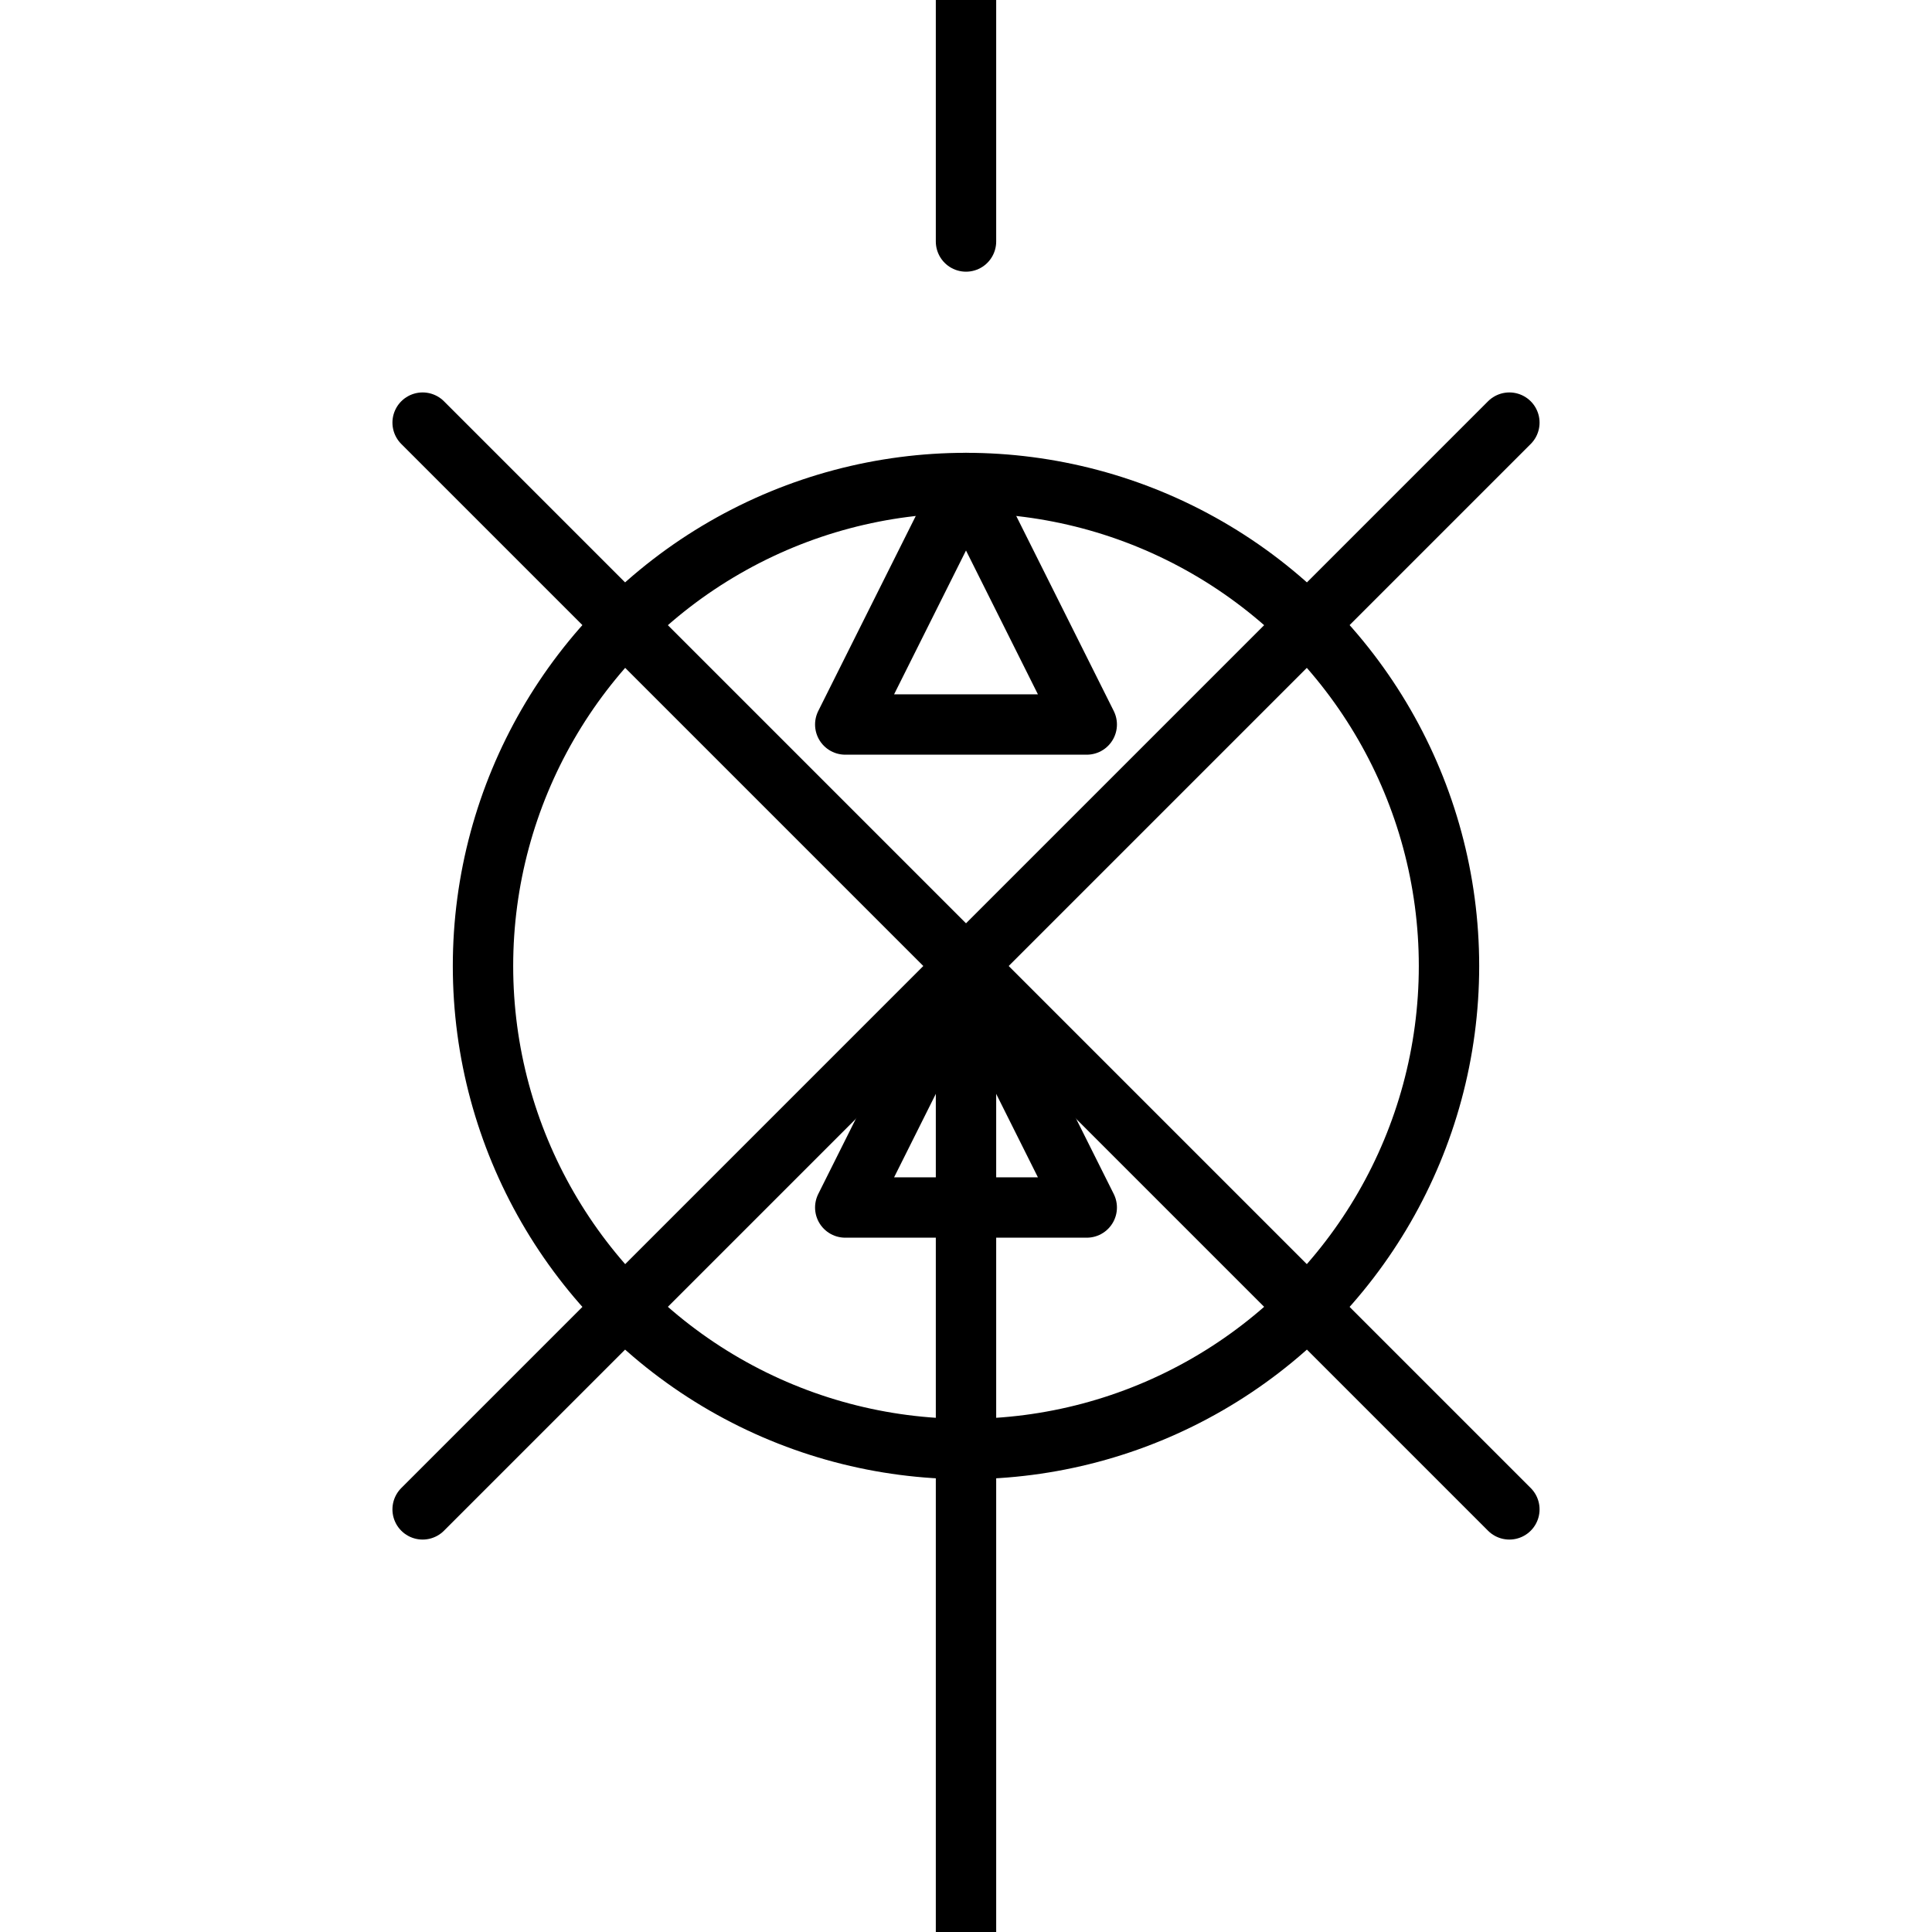 <svg viewBox="0 0 64 64" xmlns="http://www.w3.org/2000/svg" fill="none" stroke="black" stroke-width="2" stroke-linecap="round" stroke-linejoin="round">
  <circle cx="32" cy="32" r="16" />
  <path d="M32 16 L36 24 L28 24 Z" />
  <path d="M32 32 L36 40 L28 40 Z" />
  <path d="M14 14 L50 50" />
  <path d="M50 14 L14 50" />
  <path d="M32 34 L32 64" />
  <path d="M32 0 L32 8" />
</svg>